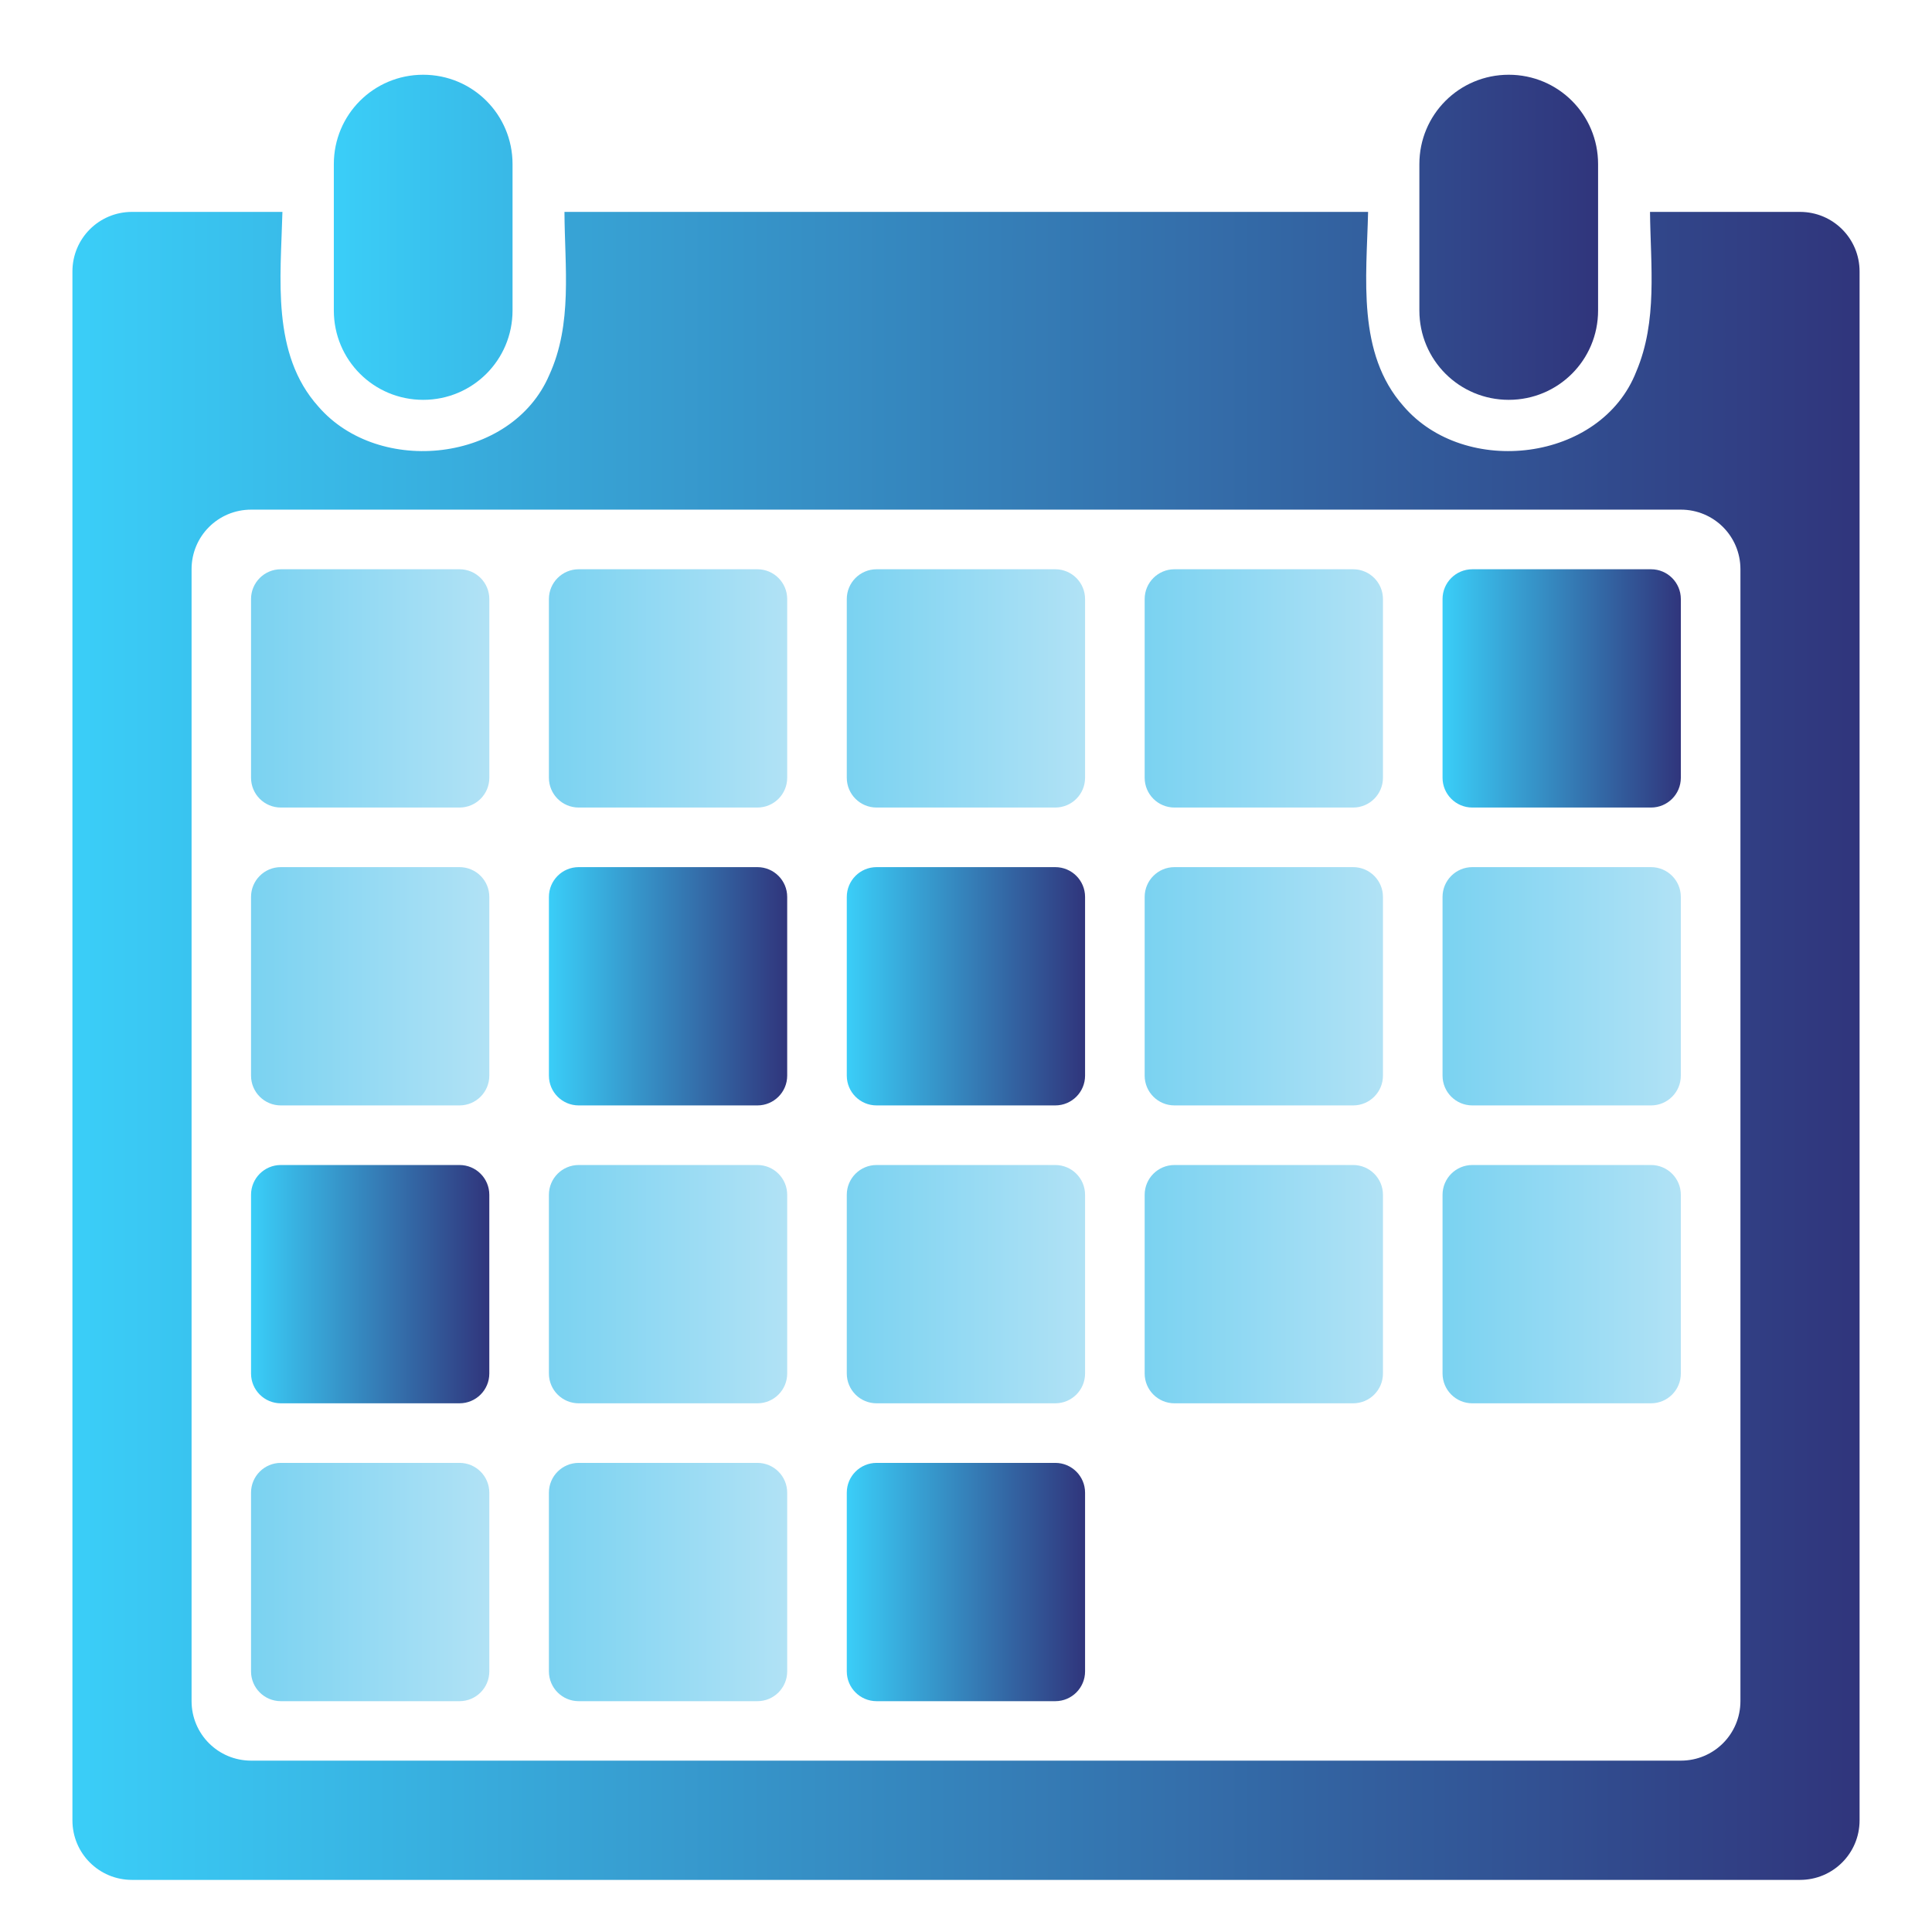 <?xml version="1.0" encoding="iso-8859-1"?>
<!-- Generator: Adobe Illustrator 19.0.0, SVG Export Plug-In . SVG Version: 6.00 Build 0)  -->
<svg version="1.1" id="Capa_1" xmlns="http://www.w3.org/2000/svg" xmlns:xlink="http://www.w3.org/1999/xlink" x="0px" y="0px"
	 viewBox="-49 141 512 512" style="enable-background:new -49 141 512 512;" xml:space="preserve">
<linearGradient id="XMLID_2_" gradientUnits="userSpaceOnUse" x1="-29.806" y1="418.173" x2="443.806" y2="418.173">
	<stop  offset="0" style="stop-color:#3ACEF8"/>
	<stop  offset="1" style="stop-color:#30357C"/>
</linearGradient>
<path id="XMLID_54_" style="fill:url(#XMLID_2_);" d="M-14.02,197.155c-8.748,0-15.786,7.043-15.786,15.789v410.462
	c0,8.745,7.038,15.786,15.786,15.786h442.038c8.746,0,15.789-7.041,15.789-15.786V212.944c0-8.746-7.043-15.789-15.789-15.789
	H388.27c0.149,14.322,2.046,28.903-3.637,42.305c-9.347,23.964-45.459,28.191-61.731,9.127c-12.354-13.97-9.758-33.963-9.343-51.432
	H100.588c0.066,14.657,2.197,29.667-4.041,43.262c-9.928,23.124-45.107,26.904-61.175,8.324
	c-12.512-13.929-9.971-34.033-9.526-51.585h-39.868H-14.02z M17.556,276.06h378.889c8.744,0,15.788,7.041,15.788,15.787V591.8
	c0,8.746-7.041,15.787-15.788,15.787H17.556c-8.748,0-15.787-7.041-15.787-15.787V291.847C1.768,283.101,8.808,276.06,17.556,276.06
	z"/>
<linearGradient id="XMLID_6_" gradientUnits="userSpaceOnUse" x1="17.528" y1="323.433" x2="80.676" y2="323.433">
	<stop  offset="0" style="stop-color:#7AD2F1"/>
	<stop  offset="1" style="stop-color:#B1E2F5"/>
</linearGradient>
<path id="XMLID_27_" style="fill:url(#XMLID_6_);" d="M25.421,291.859h47.362c4.36,0,7.894,3.534,7.894,7.892v47.363
	c0,4.36-3.534,7.892-7.894,7.892H25.421c-4.36,0-7.893-3.532-7.893-7.892v-47.363C17.528,295.393,21.061,291.859,25.421,291.859z"/>
<linearGradient id="XMLID_7_" gradientUnits="userSpaceOnUse" x1="96.467" y1="323.433" x2="159.614" y2="323.433">
	<stop  offset="0" style="stop-color:#7AD2F1"/>
	<stop  offset="1" style="stop-color:#B1E2F5"/>
</linearGradient>
<path id="XMLID_26_" style="fill:url(#XMLID_7_);" d="M104.359,291.859h47.363c4.36,0,7.892,3.534,7.892,7.892v47.363
	c0,4.36-3.532,7.892-7.892,7.892h-47.363c-4.358,0-7.892-3.532-7.892-7.892v-47.363C96.467,295.393,100,291.859,104.359,291.859z"/>
<linearGradient id="XMLID_8_" gradientUnits="userSpaceOnUse" x1="175.407" y1="323.433" x2="238.554" y2="323.433">
	<stop  offset="0" style="stop-color:#7AD2F1"/>
	<stop  offset="1" style="stop-color:#B1E2F5"/>
</linearGradient>
<path id="XMLID_25_" style="fill:url(#XMLID_8_);" d="M183.301,291.859h47.362c4.36,0,7.892,3.534,7.892,7.892v47.363
	c0,4.36-3.532,7.892-7.892,7.892h-47.362c-4.36,0-7.894-3.532-7.894-7.892v-47.363C175.407,295.393,178.941,291.859,183.301,291.859
	z"/>
<linearGradient id="XMLID_9_" gradientUnits="userSpaceOnUse" x1="254.349" y1="323.433" x2="317.498" y2="323.433">
	<stop  offset="0" style="stop-color:#7AD2F1"/>
	<stop  offset="1" style="stop-color:#B1E2F5"/>
</linearGradient>
<path id="XMLID_24_" style="fill:url(#XMLID_9_);" d="M262.243,291.859h47.362c4.36,0,7.893,3.534,7.893,7.892v47.363
	c0,4.36-3.534,7.892-7.893,7.892h-47.362c-4.36,0-7.894-3.532-7.894-7.892v-47.363C254.349,295.393,257.883,291.859,262.243,291.859
	z"/>
<linearGradient id="XMLID_16_" gradientUnits="userSpaceOnUse" x1="333.29" y1="323.433" x2="396.438" y2="323.433">
	<stop  offset="0" style="stop-color:#3ACEF8"/>
	<stop  offset="1" style="stop-color:#30357C"/>
</linearGradient>
<path id="XMLID_23_" style="fill:url(#XMLID_16_);" d="M341.183,291.859h47.362c4.36,0,7.894,3.534,7.894,7.892v47.363
	c0,4.36-3.534,7.892-7.894,7.892h-47.362c-4.36,0-7.894-3.532-7.894-7.892v-47.363C333.29,295.393,336.823,291.859,341.183,291.859z
	"/>
<linearGradient id="XMLID_30_" gradientUnits="userSpaceOnUse" x1="17.526" y1="402.373" x2="80.673" y2="402.373">
	<stop  offset="0" style="stop-color:#7AD2F1"/>
	<stop  offset="1" style="stop-color:#B1E2F5"/>
</linearGradient>
<path id="XMLID_22_" style="fill:url(#XMLID_30_);" d="M80.673,378.693v47.362c0,4.36-3.534,7.892-7.894,7.892H25.418
	c-4.36,0-7.892-3.532-7.892-7.892v-47.362c0-4.36,3.533-7.894,7.892-7.894H72.78C77.14,370.799,80.673,374.334,80.673,378.693z"/>
<linearGradient id="XMLID_31_" gradientUnits="userSpaceOnUse" x1="17.526" y1="481.315" x2="80.673" y2="481.315">
	<stop  offset="0" style="stop-color:#3ACEF8"/>
	<stop  offset="1" style="stop-color:#30357C"/>
</linearGradient>
<path id="XMLID_21_" style="fill:url(#XMLID_31_);" d="M80.673,457.634v47.362c0,4.36-3.534,7.894-7.894,7.894H25.418
	c-4.36,0-7.892-3.534-7.892-7.894v-47.362c0-4.36,3.533-7.894,7.892-7.894H72.78C77.14,449.74,80.673,453.274,80.673,457.634z"/>
<linearGradient id="XMLID_32_" gradientUnits="userSpaceOnUse" x1="17.526" y1="560.255" x2="80.673" y2="560.255">
	<stop  offset="0" style="stop-color:#7AD2F1"/>
	<stop  offset="1" style="stop-color:#B1E2F5"/>
</linearGradient>
<path id="XMLID_20_" style="fill:url(#XMLID_32_);" d="M80.673,536.574v47.362c0,4.36-3.534,7.893-7.894,7.893H25.418
	c-4.36,0-7.892-3.534-7.892-7.893v-47.362c0-4.36,3.533-7.894,7.892-7.894H72.78C77.14,528.681,80.673,532.215,80.673,536.574z"/>
<linearGradient id="XMLID_34_" gradientUnits="userSpaceOnUse" x1="96.467" y1="402.373" x2="159.614" y2="402.373">
	<stop  offset="0" style="stop-color:#3ACEF8"/>
	<stop  offset="1" style="stop-color:#30357C"/>
</linearGradient>
<path id="XMLID_19_" style="fill:url(#XMLID_34_);" d="M104.359,370.799h47.363c4.36,0,7.892,3.534,7.892,7.894v47.362
	c0,4.36-3.532,7.892-7.892,7.892h-47.363c-4.358,0-7.892-3.532-7.892-7.892v-47.362C96.467,374.334,100,370.799,104.359,370.799z"/>
<linearGradient id="XMLID_35_" gradientUnits="userSpaceOnUse" x1="175.407" y1="402.373" x2="238.554" y2="402.373">
	<stop  offset="0" style="stop-color:#3ACEF8"/>
	<stop  offset="1" style="stop-color:#30357C"/>
</linearGradient>
<path id="XMLID_18_" style="fill:url(#XMLID_35_);" d="M183.301,370.799h47.362c4.36,0,7.892,3.534,7.892,7.894v47.362
	c0,4.36-3.532,7.892-7.892,7.892h-47.362c-4.36,0-7.894-3.532-7.894-7.892v-47.362C175.407,374.334,178.941,370.799,183.301,370.799
	z"/>
<linearGradient id="XMLID_36_" gradientUnits="userSpaceOnUse" x1="254.349" y1="402.373" x2="317.498" y2="402.373">
	<stop  offset="0" style="stop-color:#7AD2F1"/>
	<stop  offset="1" style="stop-color:#B1E2F5"/>
</linearGradient>
<path id="XMLID_17_" style="fill:url(#XMLID_36_);" d="M262.243,370.799h47.362c4.36,0,7.893,3.534,7.893,7.894v47.362
	c0,4.36-3.534,7.892-7.893,7.892h-47.362c-4.36,0-7.894-3.532-7.894-7.892v-47.362C254.349,374.334,257.883,370.799,262.243,370.799
	z"/>
<linearGradient id="XMLID_37_" gradientUnits="userSpaceOnUse" x1="333.29" y1="402.373" x2="396.438" y2="402.373">
	<stop  offset="0" style="stop-color:#7AD2F1"/>
	<stop  offset="1" style="stop-color:#B1E2F5"/>
</linearGradient>
<path id="XMLID_15_" style="fill:url(#XMLID_37_);" d="M341.183,370.799h47.362c4.36,0,7.894,3.534,7.894,7.894v47.362
	c0,4.36-3.534,7.892-7.894,7.892h-47.362c-4.36,0-7.894-3.532-7.894-7.892v-47.362C333.29,374.334,336.823,370.799,341.183,370.799z
	"/>
<linearGradient id="XMLID_38_" gradientUnits="userSpaceOnUse" x1="96.467" y1="481.315" x2="159.614" y2="481.315">
	<stop  offset="0" style="stop-color:#7AD2F1"/>
	<stop  offset="1" style="stop-color:#B1E2F5"/>
</linearGradient>
<path id="XMLID_14_" style="fill:url(#XMLID_38_);" d="M104.359,449.74h47.363c4.36,0,7.892,3.534,7.892,7.894v47.362
	c0,4.36-3.532,7.894-7.892,7.894h-47.363c-4.358,0-7.892-3.534-7.892-7.894v-47.362C96.467,453.274,100,449.74,104.359,449.74z"/>
<linearGradient id="XMLID_39_" gradientUnits="userSpaceOnUse" x1="175.407" y1="481.315" x2="238.554" y2="481.315">
	<stop  offset="0" style="stop-color:#7AD2F1"/>
	<stop  offset="1" style="stop-color:#B1E2F5"/>
</linearGradient>
<path id="XMLID_13_" style="fill:url(#XMLID_39_);" d="M183.301,449.74h47.362c4.36,0,7.892,3.534,7.892,7.894v47.362
	c0,4.36-3.532,7.894-7.892,7.894h-47.362c-4.36,0-7.894-3.534-7.894-7.894v-47.362C175.407,453.274,178.941,449.74,183.301,449.74z"
	/>
<linearGradient id="XMLID_40_" gradientUnits="userSpaceOnUse" x1="254.349" y1="481.315" x2="317.498" y2="481.315">
	<stop  offset="0" style="stop-color:#7AD2F1"/>
	<stop  offset="1" style="stop-color:#B1E2F5"/>
</linearGradient>
<path id="XMLID_12_" style="fill:url(#XMLID_40_);" d="M262.243,449.74h47.362c4.36,0,7.893,3.534,7.893,7.894v47.362
	c0,4.36-3.534,7.894-7.893,7.894h-47.362c-4.36,0-7.894-3.534-7.894-7.894v-47.362C254.349,453.274,257.883,449.74,262.243,449.74z"
	/>
<linearGradient id="XMLID_41_" gradientUnits="userSpaceOnUse" x1="333.29" y1="481.315" x2="396.438" y2="481.315">
	<stop  offset="0" style="stop-color:#7AD2F1"/>
	<stop  offset="1" style="stop-color:#B1E2F5"/>
</linearGradient>
<path id="XMLID_11_" style="fill:url(#XMLID_41_);" d="M341.183,449.74h47.362c4.36,0,7.894,3.534,7.894,7.894v47.362
	c0,4.36-3.534,7.894-7.894,7.894h-47.362c-4.36,0-7.894-3.534-7.894-7.894v-47.362C333.29,453.274,336.823,449.74,341.183,449.74z"
	/>
<linearGradient id="XMLID_42_" gradientUnits="userSpaceOnUse" x1="96.467" y1="560.255" x2="159.614" y2="560.255">
	<stop  offset="0" style="stop-color:#7AD2F1"/>
	<stop  offset="1" style="stop-color:#B1E2F5"/>
</linearGradient>
<path id="XMLID_10_" style="fill:url(#XMLID_42_);" d="M104.359,528.681h47.363c4.36,0,7.892,3.534,7.892,7.894v47.362
	c0,4.36-3.532,7.893-7.892,7.893h-47.363c-4.358,0-7.892-3.534-7.892-7.893v-47.362C96.467,532.215,100,528.681,104.359,528.681z"/>
<linearGradient id="XMLID_43_" gradientUnits="userSpaceOnUse" x1="175.407" y1="560.255" x2="238.554" y2="560.255">
	<stop  offset="0" style="stop-color:#3ACEF8"/>
	<stop  offset="1" style="stop-color:#30357C"/>
</linearGradient>
<path id="XMLID_5_" style="fill:url(#XMLID_43_);" d="M183.301,528.681h47.362c4.36,0,7.892,3.534,7.892,7.894v47.362
	c0,4.36-3.532,7.893-7.892,7.893h-47.362c-4.36,0-7.894-3.534-7.894-7.893v-47.362C175.407,532.215,178.941,528.681,183.301,528.681
	z"/>
<linearGradient id="XMLID_44_" gradientUnits="userSpaceOnUse" x1="39.468" y1="203.885" x2="374.51" y2="203.885">
	<stop  offset="0" style="stop-color:#3ACEF8"/>
	<stop  offset="1" style="stop-color:#30357C"/>
</linearGradient>
<path id="XMLID_33_" style="fill:url(#XMLID_44_);" d="M63.147,160.809c-13.121,0-23.679,10.562-23.679,23.681v38.79
	c0,13.119,10.559,23.681,23.679,23.681c13.121,0,23.682-10.562,23.682-23.681v-38.79C86.83,171.37,76.268,160.809,63.147,160.809z
	 M350.829,160.809c-13.119,0-23.681,10.562-23.681,23.681v38.79c0,13.119,10.562,23.681,23.681,23.681
	c13.121,0,23.681-10.562,23.681-23.681v-38.79C374.51,171.37,363.95,160.809,350.829,160.809z"/>
</svg>
